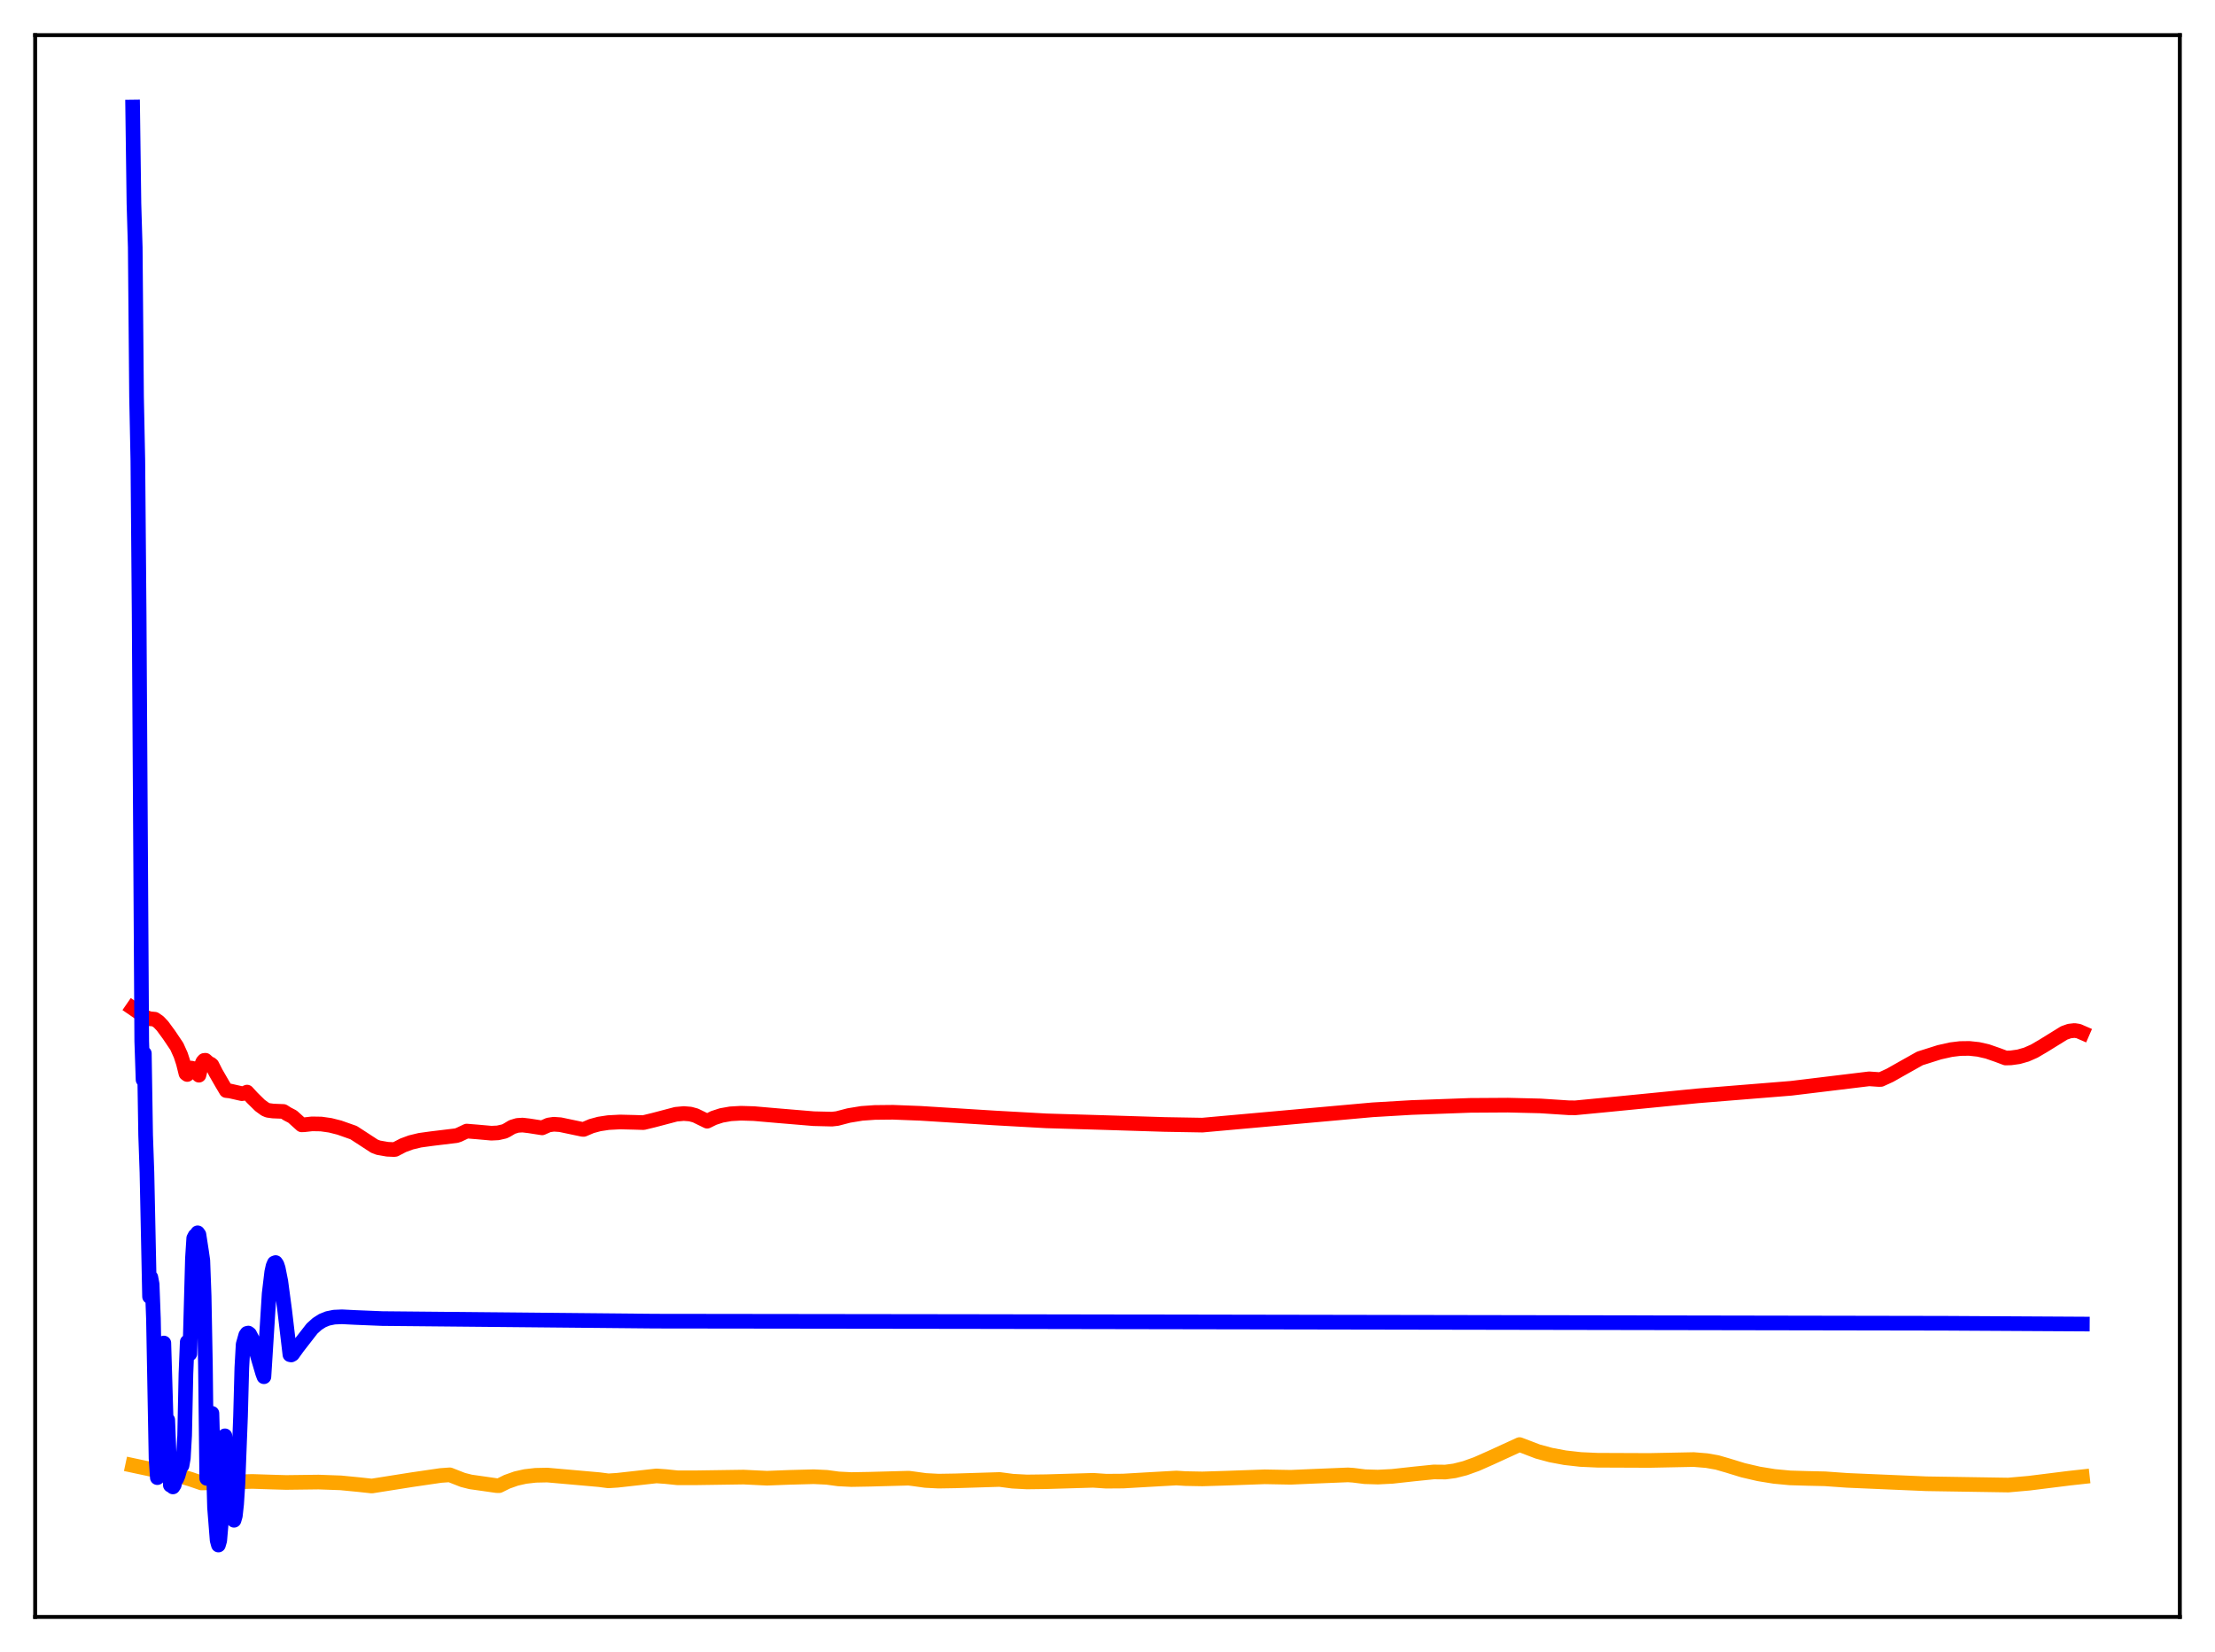 <?xml version="1.0" encoding="utf-8" standalone="no"?>
<!DOCTYPE svg PUBLIC "-//W3C//DTD SVG 1.1//EN"
  "http://www.w3.org/Graphics/SVG/1.1/DTD/svg11.dtd">
<svg xmlns:xlink="http://www.w3.org/1999/xlink" width="453.6pt" height="338.4pt" viewBox="0 0 453.6 338.4" xmlns="http://www.w3.org/2000/svg" version="1.1">
 <defs>
  <style type="text/css">*{stroke-linejoin: round; stroke-linecap: butt}</style>
 </defs>
 <g id="figure_1">
  <g id="patch_1">
   <path d="M 0 338.4 
L 453.6 338.4 
L 453.6 0 
L 0 0 
z
" style="fill: #ffffff"/>
  </g>
  <g id="axes_1">
   <g id="patch_2">
    <path d="M 7.2 331.2 
L 446.4 331.2 
L 446.4 7.2 
L 7.2 7.2 
z
" style="fill: #ffffff"/>
   </g>
   <g id="matplotlib.axis_1"/>
   <g id="matplotlib.axis_2"/>
   <g id="line2d_1">
    <path d="M 27.164 300.158 
L 31.156 301.011 
L 36.214 302.134 
L 39.142 303.029 
L 41.271 303.76 
L 51.652 303.446 
L 55.645 303.575 
L 58.573 303.659 
L 65.228 303.577 
L 69.753 303.738 
L 73.479 304.099 
L 76.141 304.389 
L 84.393 303.085 
L 90.249 302.229 
L 92.112 302.095 
L 94.774 303.139 
L 96.371 303.545 
L 98.767 303.884 
L 101.695 304.304 
L 102.227 304.313 
L 103.824 303.52 
L 105.687 302.859 
L 107.551 302.437 
L 109.68 302.193 
L 112.076 302.143 
L 122.723 303.084 
L 124.586 303.327 
L 126.449 303.208 
L 134.435 302.317 
L 136.298 302.45 
L 138.694 302.698 
L 142.154 302.707 
L 152.269 302.558 
L 157.06 302.789 
L 161.585 302.615 
L 166.643 302.481 
L 169.305 302.605 
L 171.7 302.929 
L 174.362 303.063 
L 178.089 302.996 
L 186.074 302.781 
L 187.139 302.915 
L 189.535 303.247 
L 192.196 303.385 
L 195.657 303.328 
L 204.707 303.048 
L 207.369 303.398 
L 210.297 303.552 
L 214.289 303.501 
L 223.872 303.219 
L 226.534 303.395 
L 229.994 303.37 
L 234.785 303.092 
L 240.908 302.748 
L 242.771 302.865 
L 246.231 302.931 
L 251.023 302.784 
L 259.008 302.5 
L 264.332 302.599 
L 269.389 302.378 
L 276.044 302.107 
L 277.108 302.178 
L 279.504 302.477 
L 282.166 302.558 
L 285.094 302.41 
L 289.619 301.912 
L 293.612 301.506 
L 296.007 301.528 
L 297.871 301.278 
L 300 300.741 
L 302.396 299.881 
L 305.324 298.582 
L 311.18 295.897 
L 314.906 297.321 
L 317.568 298.041 
L 320.496 298.592 
L 323.69 298.95 
L 327.151 299.106 
L 337.798 299.149 
L 346.848 298.966 
L 349.51 299.186 
L 351.639 299.562 
L 353.769 300.177 
L 356.963 301.155 
L 360.157 301.899 
L 363.351 302.418 
L 366.545 302.72 
L 370.006 302.824 
L 373.732 302.907 
L 378.257 303.229 
L 394.495 303.925 
L 411.264 304.19 
L 415.523 303.812 
L 423.775 302.784 
L 426.436 302.49 
L 426.436 302.49 
" clip-path="url(#pce4264e8d5)" style="fill: none; stroke: #ffa500; stroke-width: 3; stroke-linecap: square"/>
   </g>
   <g id="line2d_2">
    <path d="M 27.164 206.513 
L 28.228 207.245 
L 29.825 208.371 
L 30.624 208.667 
L 31.689 208.768 
L 32.487 209.313 
L 33.286 210.159 
L 34.617 211.973 
L 36.214 214.349 
L 37.012 216.124 
L 37.545 217.756 
L 38.077 219.891 
L 38.343 220.09 
L 38.876 218.949 
L 39.142 218.781 
L 39.408 218.825 
L 39.94 219.345 
L 40.739 220.237 
L 41.271 218.113 
L 41.537 217.499 
L 41.804 217.206 
L 42.07 217.177 
L 42.602 217.65 
L 42.868 217.995 
L 43.135 217.948 
L 43.401 218.164 
L 44.199 219.734 
L 45.53 222.046 
L 46.329 223.387 
L 47.127 223.474 
L 49.523 224.018 
L 50.055 223.94 
L 50.588 223.698 
L 51.652 224.86 
L 53.249 226.433 
L 54.314 227.205 
L 54.847 227.43 
L 55.911 227.577 
L 58.041 227.662 
L 58.839 228.169 
L 59.904 228.724 
L 61.767 230.405 
L 62.3 230.386 
L 63.897 230.205 
L 65.76 230.237 
L 67.623 230.5 
L 69.487 230.971 
L 72.415 232.002 
L 74.278 233.211 
L 76.673 234.775 
L 77.472 235.08 
L 79.335 235.406 
L 80.666 235.465 
L 80.932 235.439 
L 82.529 234.604 
L 84.127 234.012 
L 85.99 233.561 
L 88.385 233.232 
L 93.443 232.62 
L 93.975 232.445 
L 95.572 231.683 
L 97.702 231.855 
L 100.63 232.115 
L 101.961 232.049 
L 103.292 231.748 
L 103.824 231.484 
L 104.889 230.844 
L 105.953 230.52 
L 107.018 230.452 
L 108.349 230.609 
L 111.011 231.025 
L 112.342 230.435 
L 113.407 230.283 
L 114.737 230.374 
L 116.867 230.822 
L 119.263 231.326 
L 119.529 231.34 
L 121.126 230.66 
L 122.723 230.228 
L 124.586 229.946 
L 126.982 229.819 
L 129.91 229.89 
L 131.773 229.947 
L 133.903 229.43 
L 138.428 228.24 
L 140.025 228.09 
L 141.356 228.198 
L 142.42 228.487 
L 143.485 229.007 
L 144.816 229.659 
L 146.147 228.998 
L 147.744 228.478 
L 149.607 228.149 
L 151.737 228.027 
L 154.399 228.107 
L 159.19 228.523 
L 166.643 229.145 
L 170.369 229.235 
L 171.434 229.117 
L 173.83 228.493 
L 176.492 228.056 
L 179.153 227.869 
L 182.88 227.83 
L 188.47 228.046 
L 203.642 228.994 
L 214.289 229.589 
L 225.203 229.912 
L 238.512 230.328 
L 246.231 230.462 
L 281.101 227.325 
L 289.087 226.855 
L 301.065 226.419 
L 308.784 226.37 
L 315.439 226.53 
L 321.295 226.91 
L 322.625 226.918 
L 328.481 226.357 
L 337.265 225.494 
L 347.647 224.468 
L 366.812 222.918 
L 382.783 220.981 
L 384.646 221.11 
L 385.178 221.109 
L 387.041 220.251 
L 389.703 218.744 
L 393.164 216.802 
L 397.156 215.539 
L 399.552 215.003 
L 401.415 214.775 
L 403.279 214.75 
L 405.142 214.95 
L 407.005 215.377 
L 409.135 216.117 
L 410.732 216.718 
L 411.796 216.689 
L 413.393 216.465 
L 414.991 216.01 
L 416.588 215.306 
L 418.451 214.215 
L 422.71 211.58 
L 423.775 211.203 
L 424.839 211.082 
L 425.638 211.206 
L 426.436 211.551 
L 426.436 211.551 
" clip-path="url(#pce4264e8d5)" style="fill: none; stroke: #ff0000; stroke-width: 3; stroke-linecap: square"/>
   </g>
   <g id="line2d_3">
    <path d="M 27.164 21.927 
L 27.43 41.707 
L 27.696 50.658 
L 27.962 81.232 
L 28.228 94.316 
L 28.495 125.928 
L 29.027 213.28 
L 29.293 221.162 
L 29.559 215.781 
L 29.825 232.513 
L 30.092 240.158 
L 30.624 265.592 
L 30.89 261.632 
L 31.156 263.038 
L 31.423 270.119 
L 31.955 298.723 
L 32.221 302.673 
L 32.753 291.463 
L 33.02 291.153 
L 33.286 279.96 
L 33.552 275.097 
L 34.084 292.818 
L 34.351 290.844 
L 34.883 304.216 
L 35.149 304.293 
L 35.415 304.575 
L 35.681 304.162 
L 35.948 303.066 
L 36.214 302.868 
L 36.48 302.235 
L 37.012 300.332 
L 37.279 300.193 
L 37.545 298.672 
L 37.811 294.04 
L 38.077 281.41 
L 38.343 274.881 
L 38.609 274.811 
L 38.876 277.298 
L 39.408 257.754 
L 39.674 253.626 
L 39.94 253.117 
L 40.207 253.071 
L 40.473 252.513 
L 40.739 252.884 
L 41.271 256.338 
L 41.537 258.183 
L 41.804 265.432 
L 42.07 279.743 
L 42.336 302.82 
L 43.401 289.494 
L 43.933 308.787 
L 44.465 315.502 
L 44.732 316.473 
L 44.998 315.55 
L 45.264 312.497 
L 45.53 307.155 
L 46.063 294.104 
L 47.393 309.472 
L 47.66 310.996 
L 47.926 311.406 
L 48.192 310.492 
L 48.458 308.068 
L 48.724 303.958 
L 49.257 290.145 
L 49.523 280.16 
L 49.789 275.38 
L 50.321 273.487 
L 50.588 273.115 
L 50.854 273.056 
L 51.12 273.262 
L 51.652 274.286 
L 52.451 276.769 
L 53.782 281.284 
L 54.048 282.001 
L 55.113 265.007 
L 55.645 260.556 
L 55.911 259.341 
L 56.177 258.714 
L 56.444 258.614 
L 56.71 258.991 
L 56.976 259.792 
L 57.508 262.475 
L 58.307 268.462 
L 59.372 277.487 
L 59.638 277.542 
L 59.904 277.391 
L 60.969 275.91 
L 63.897 272.143 
L 64.961 271.182 
L 66.026 270.502 
L 67.091 270.069 
L 68.422 269.797 
L 70.019 269.724 
L 72.681 269.857 
L 78.271 270.086 
L 134.169 270.616 
L 198.052 270.698 
L 398.221 271.049 
L 426.436 271.208 
L 426.436 271.208 
" clip-path="url(#pce4264e8d5)" style="fill: none; stroke: #0000ff; stroke-width: 3; stroke-linecap: square"/>
   </g>
   <g id="patch_3">
    <path d="M 7.2 331.2 
L 7.2 7.2 
" style="fill: none; stroke: #000000; stroke-width: 0.8; stroke-linejoin: miter; stroke-linecap: square"/>
   </g>
   <g id="patch_4">
    <path d="M 446.4 331.2 
L 446.4 7.2 
" style="fill: none; stroke: #000000; stroke-width: 0.8; stroke-linejoin: miter; stroke-linecap: square"/>
   </g>
   <g id="patch_5">
    <path d="M 7.2 331.2 
L 446.4 331.2 
" style="fill: none; stroke: #000000; stroke-width: 0.8; stroke-linejoin: miter; stroke-linecap: square"/>
   </g>
   <g id="patch_6">
    <path d="M 7.2 7.2 
L 446.4 7.2 
" style="fill: none; stroke: #000000; stroke-width: 0.8; stroke-linejoin: miter; stroke-linecap: square"/>
   </g>
  </g>
 </g>
 <defs>
  <clipPath id="pce4264e8d5">
   <rect x="7.2" y="7.2" width="439.2" height="324"/>
  </clipPath>
 </defs>
</svg>
